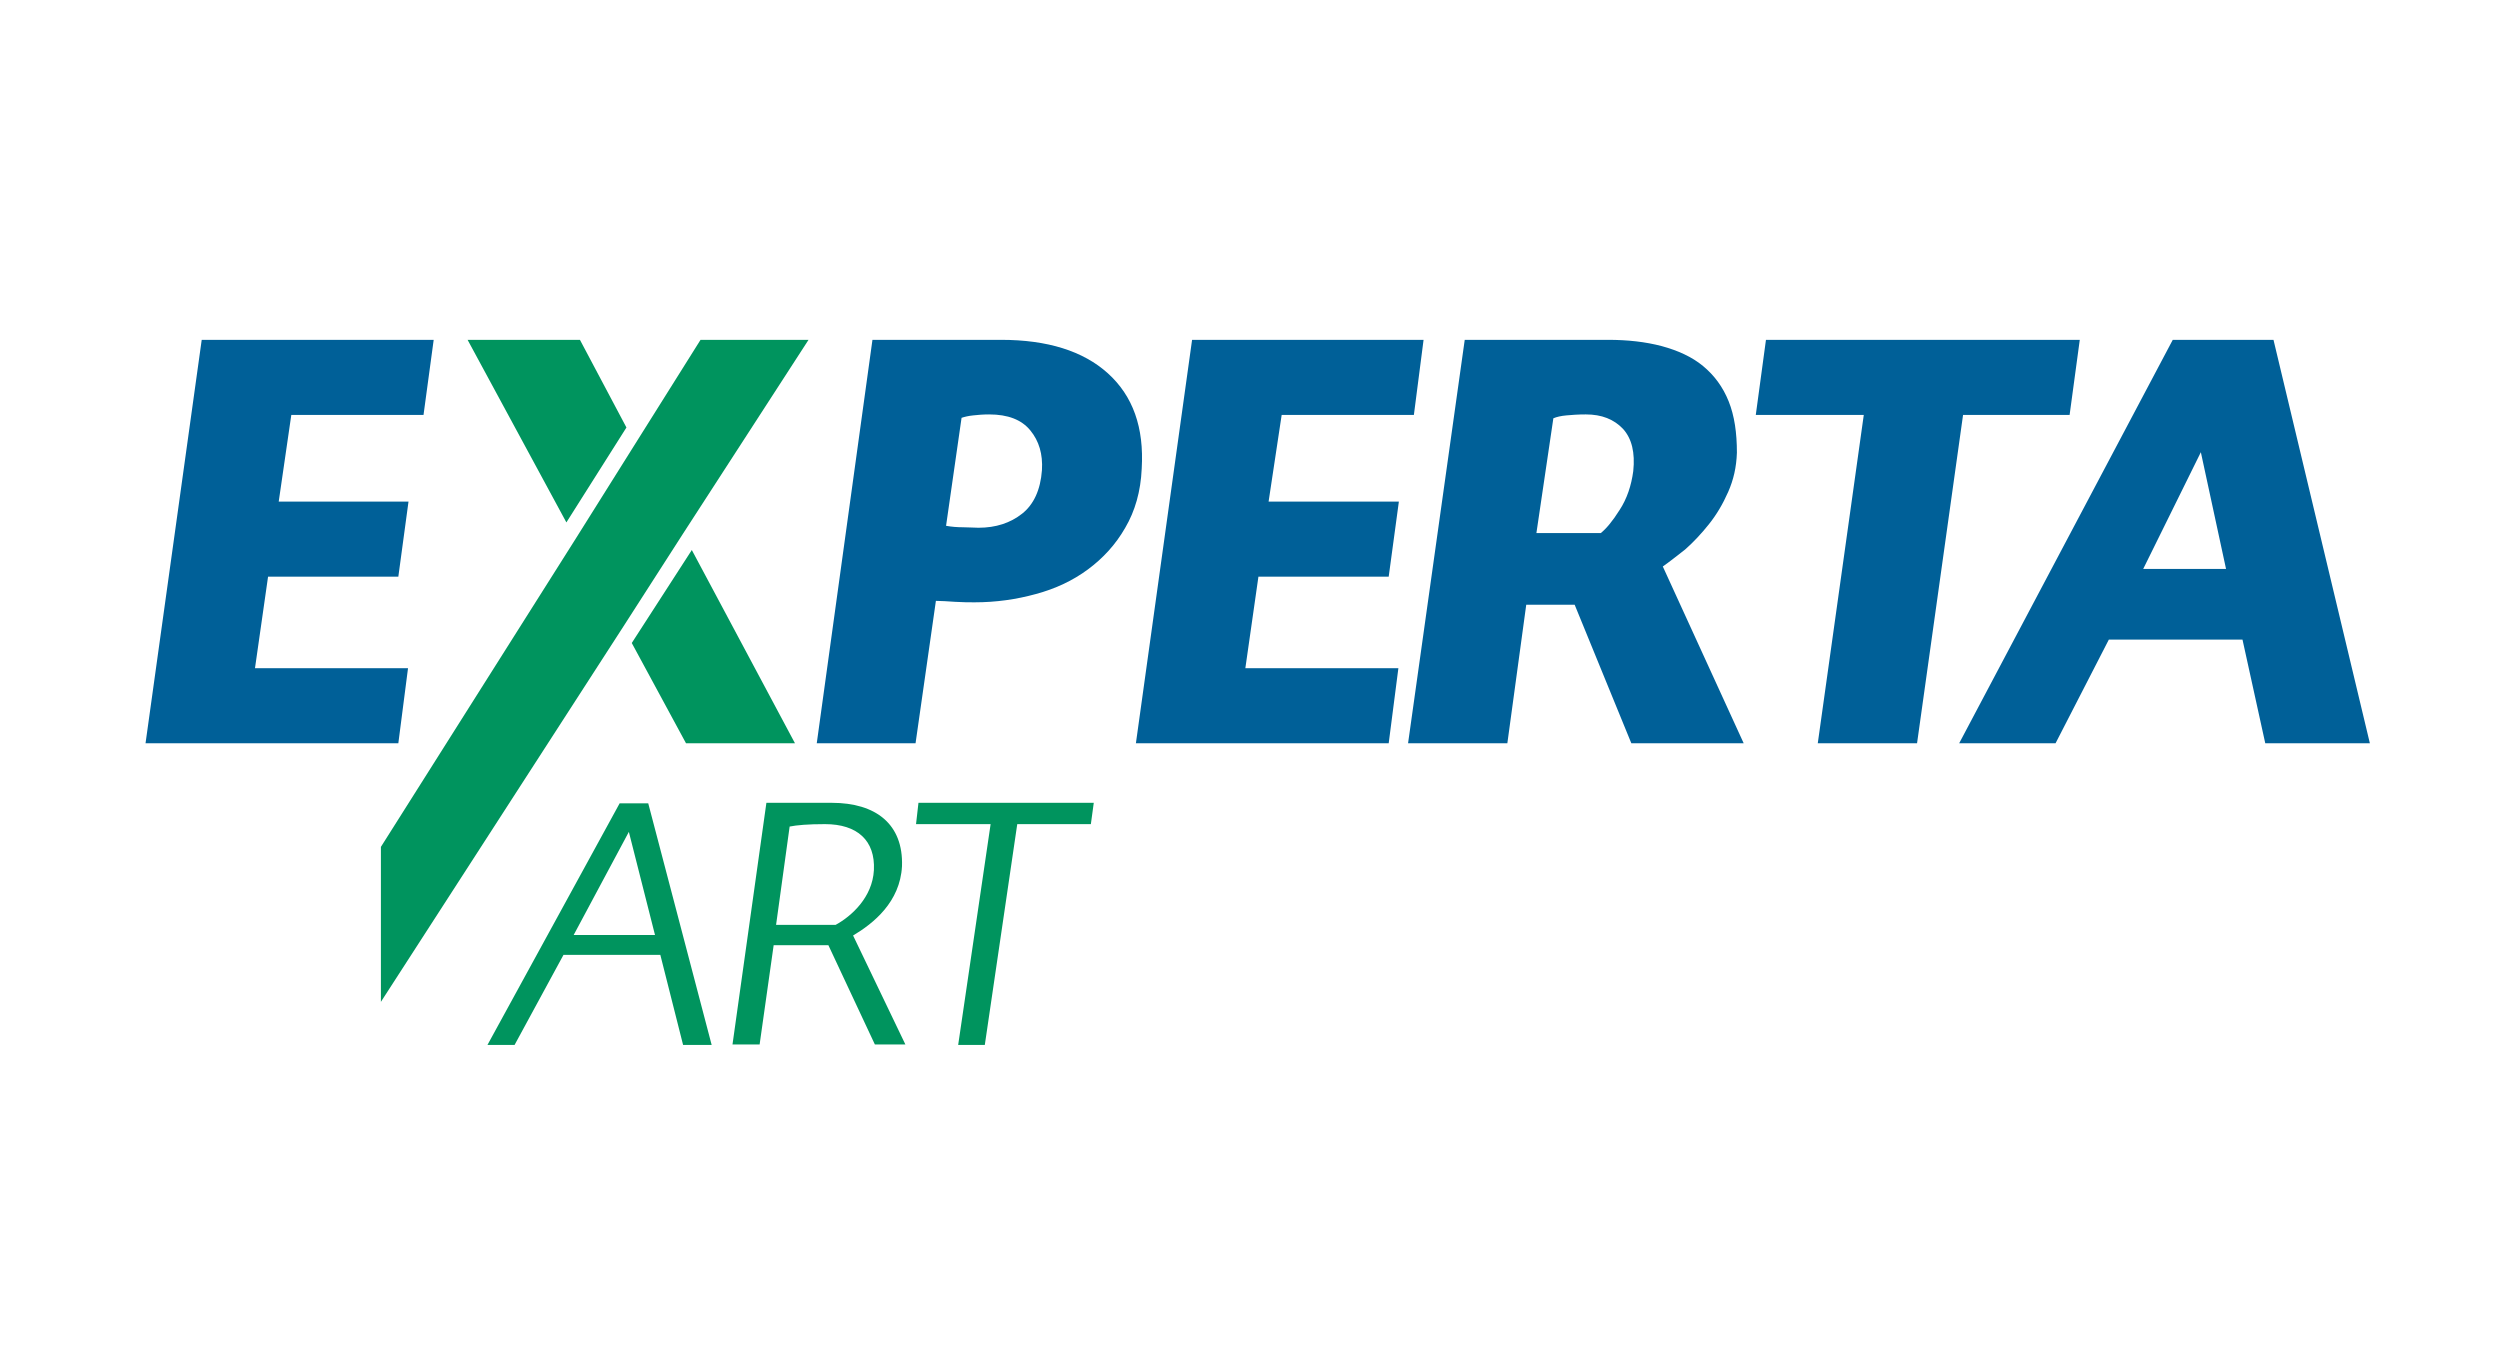 <?xml version="1.0" encoding="utf-8"?>
<!-- Generator: Adobe Illustrator 22.0.1, SVG Export Plug-In . SVG Version: 6.00 Build 0)  -->
<svg version="1.1" id="Capa_1" xmlns="http://www.w3.org/2000/svg" xmlns:xlink="http://www.w3.org/1999/xlink" x="0px" y="0px" width='175px' height='96px'
	 viewBox="0 0 175 96" style="enable-background:new 0 0 175 96;" xml:space="preserve">
<style type="text/css">
	.st0{fill:#00945E;}
	.st1{fill:#006098;}
</style>
<symbol  id="Logo" viewBox="-229.7 -72.8 459.5 145.6">
	<path class="st0" d="M-123.4-54.2h-20l-10.1-18.6h-5.6l27.3,49.9h5.9l13.1-49.9h-5.9L-123.4-54.2z M-141.3-50.1h16.8l-5.4,21.3
		L-141.3-50.1z"/>
	<path class="st0" d="M-88-22.8c9.1,0,14.8-4.4,14.5-13.1c-0.4-7.4-5.9-11.8-10.1-14.3l10.8-22.5h-6.3l-9.6,20.5h-11.3l-2.9-20.5
		h-5.6l7,49.9H-88z M-99.5-48h12.3c3.3,1.8,7.6,5.7,7.9,11.3c0.3,6.1-3.4,9.5-10.1,9.5c-3.5,0-5.8-0.2-7.3-0.5L-99.5-48z"/>
	<polygon class="st0" points="-34.5,-27.2 -49.7,-27.2 -56.4,-72.8 -61.9,-72.8 -55.2,-27.2 -70.6,-27.2 -70.1,-22.8 -33.9,-22.8 	
		"/>
	<polygon class="st1" points="-175.5,5 -177.5,-10.5 -229.7,-10.5 -218.1,72.8 -170.2,72.8 -172.3,57.3 -199.6,57.3 -202.2,39.4 
		-175.4,39.4 -177.5,23.9 -204.4,23.9 -207.1,5 	"/>
	<path class="st1" d="M-53,72.8c9.5,0,16.9-2.3,22-6.9c5.2-4.7,7.5-11.2,7-19.7c-0.2-4.7-1.4-8.8-3.4-12.2c-2-3.5-4.6-6.3-7.7-8.6
		c-3.1-2.3-6.7-4-10.8-5.1c-4-1.1-8.2-1.7-12.6-1.7c-1.1,0-2.4,0-4,0.1c-1.6,0.1-2.9,0.2-4,0.2l-4.2-29.4h-20.4l11.5,83.3H-53z
		 M-64.4,34.4c1.1-0.2,2.3-0.3,3.5-0.3c1.2,0,2.3-0.1,3.2-0.1c3.6,0,6.6,1,9,2.9c2.4,1.9,3.8,4.9,4.1,9c0.2,3.3-0.6,6-2.4,8.2
		c-1.8,2.2-4.6,3.3-8.5,3.3c-1.3,0-2.4-0.1-3.3-0.2c-1-0.1-1.8-0.3-2.4-0.5L-64.4,34.4z"/>
	<polygon class="st1" points="29,5 27,-10.5 -25.2,-10.5 -13.6,72.8 34.2,72.8 32.2,57.3 4.9,57.3 2.2,39.4 29.1,39.4 27,23.9 
		0.1,23.9 -2.6,5 	"/>
	<path class="st1" d="M72.3,72.8c4,0,7.7-0.4,11.1-1.3c3.3-0.9,6.2-2.2,8.5-4.1c2.3-1.9,4.1-4.3,5.3-7.3c1.2-3,1.7-6.5,1.7-10.6
		c-0.1-3-0.7-5.6-1.8-8.1c-1.1-2.5-2.4-4.7-4-6.7c-1.6-2-3.2-3.7-4.9-5.2c-1.8-1.4-3.3-2.6-4.6-3.5l16.7-36.5H77.1L65.4,18.1h-10
		l-3.9-28.6H31l11.7,83.3H72.3z M57.5,32.9h13.3c1.1,0.9,2.4,2.4,3.9,4.8c1.5,2.3,2.4,5,2.8,8c0.4,3.8-0.3,6.7-2.1,8.7
		c-1.9,2-4.4,3-7.7,3c-1.6,0-2.9-0.1-4-0.2c-1.1-0.1-2-0.3-2.7-0.6L57.5,32.9z"/>
	<polygon class="st1" points="167.6,57.3 145.6,57.3 136.1,-10.5 115.6,-10.5 125.1,57.3 102.8,57.3 104.9,72.8 169.7,72.8 	"/>
	<path class="st1" d="M203.3,10.9h-27.6l-11-21.4h-19.9l44.1,83.3h20.8l19.9-83.3h-21.6L203.3,10.9z M182.8,25.5h17.1l-5.2,24.1
		L182.8,25.5z"/>
	<polygon class="st0" points="-140,72.8 -163.2,72.8 -142.8,35.1 -130.4,54.7 	"/>
	<polygon class="st0" points="-118.1,-10.5 -95.6,-10.5 -116.9,29.4 -129.3,10.2 	"/>
	<polygon class="st0" points="-115.1,72.8 -128.6,51.3 -140.9,31.7 -181.1,-31.9 -181.1,-63.9 -131.1,13.5 -118.7,32.8 -92.8,72.8 	
		"/>
</symbol>
<use xlink:href="#Logo"  width="459.5" height="145.6" x="-229.7" y="-72.8" transform="matrix(0.339 0 0 -0.339 88.056 48.468)" style="overflow:visible;"/>
</svg>
